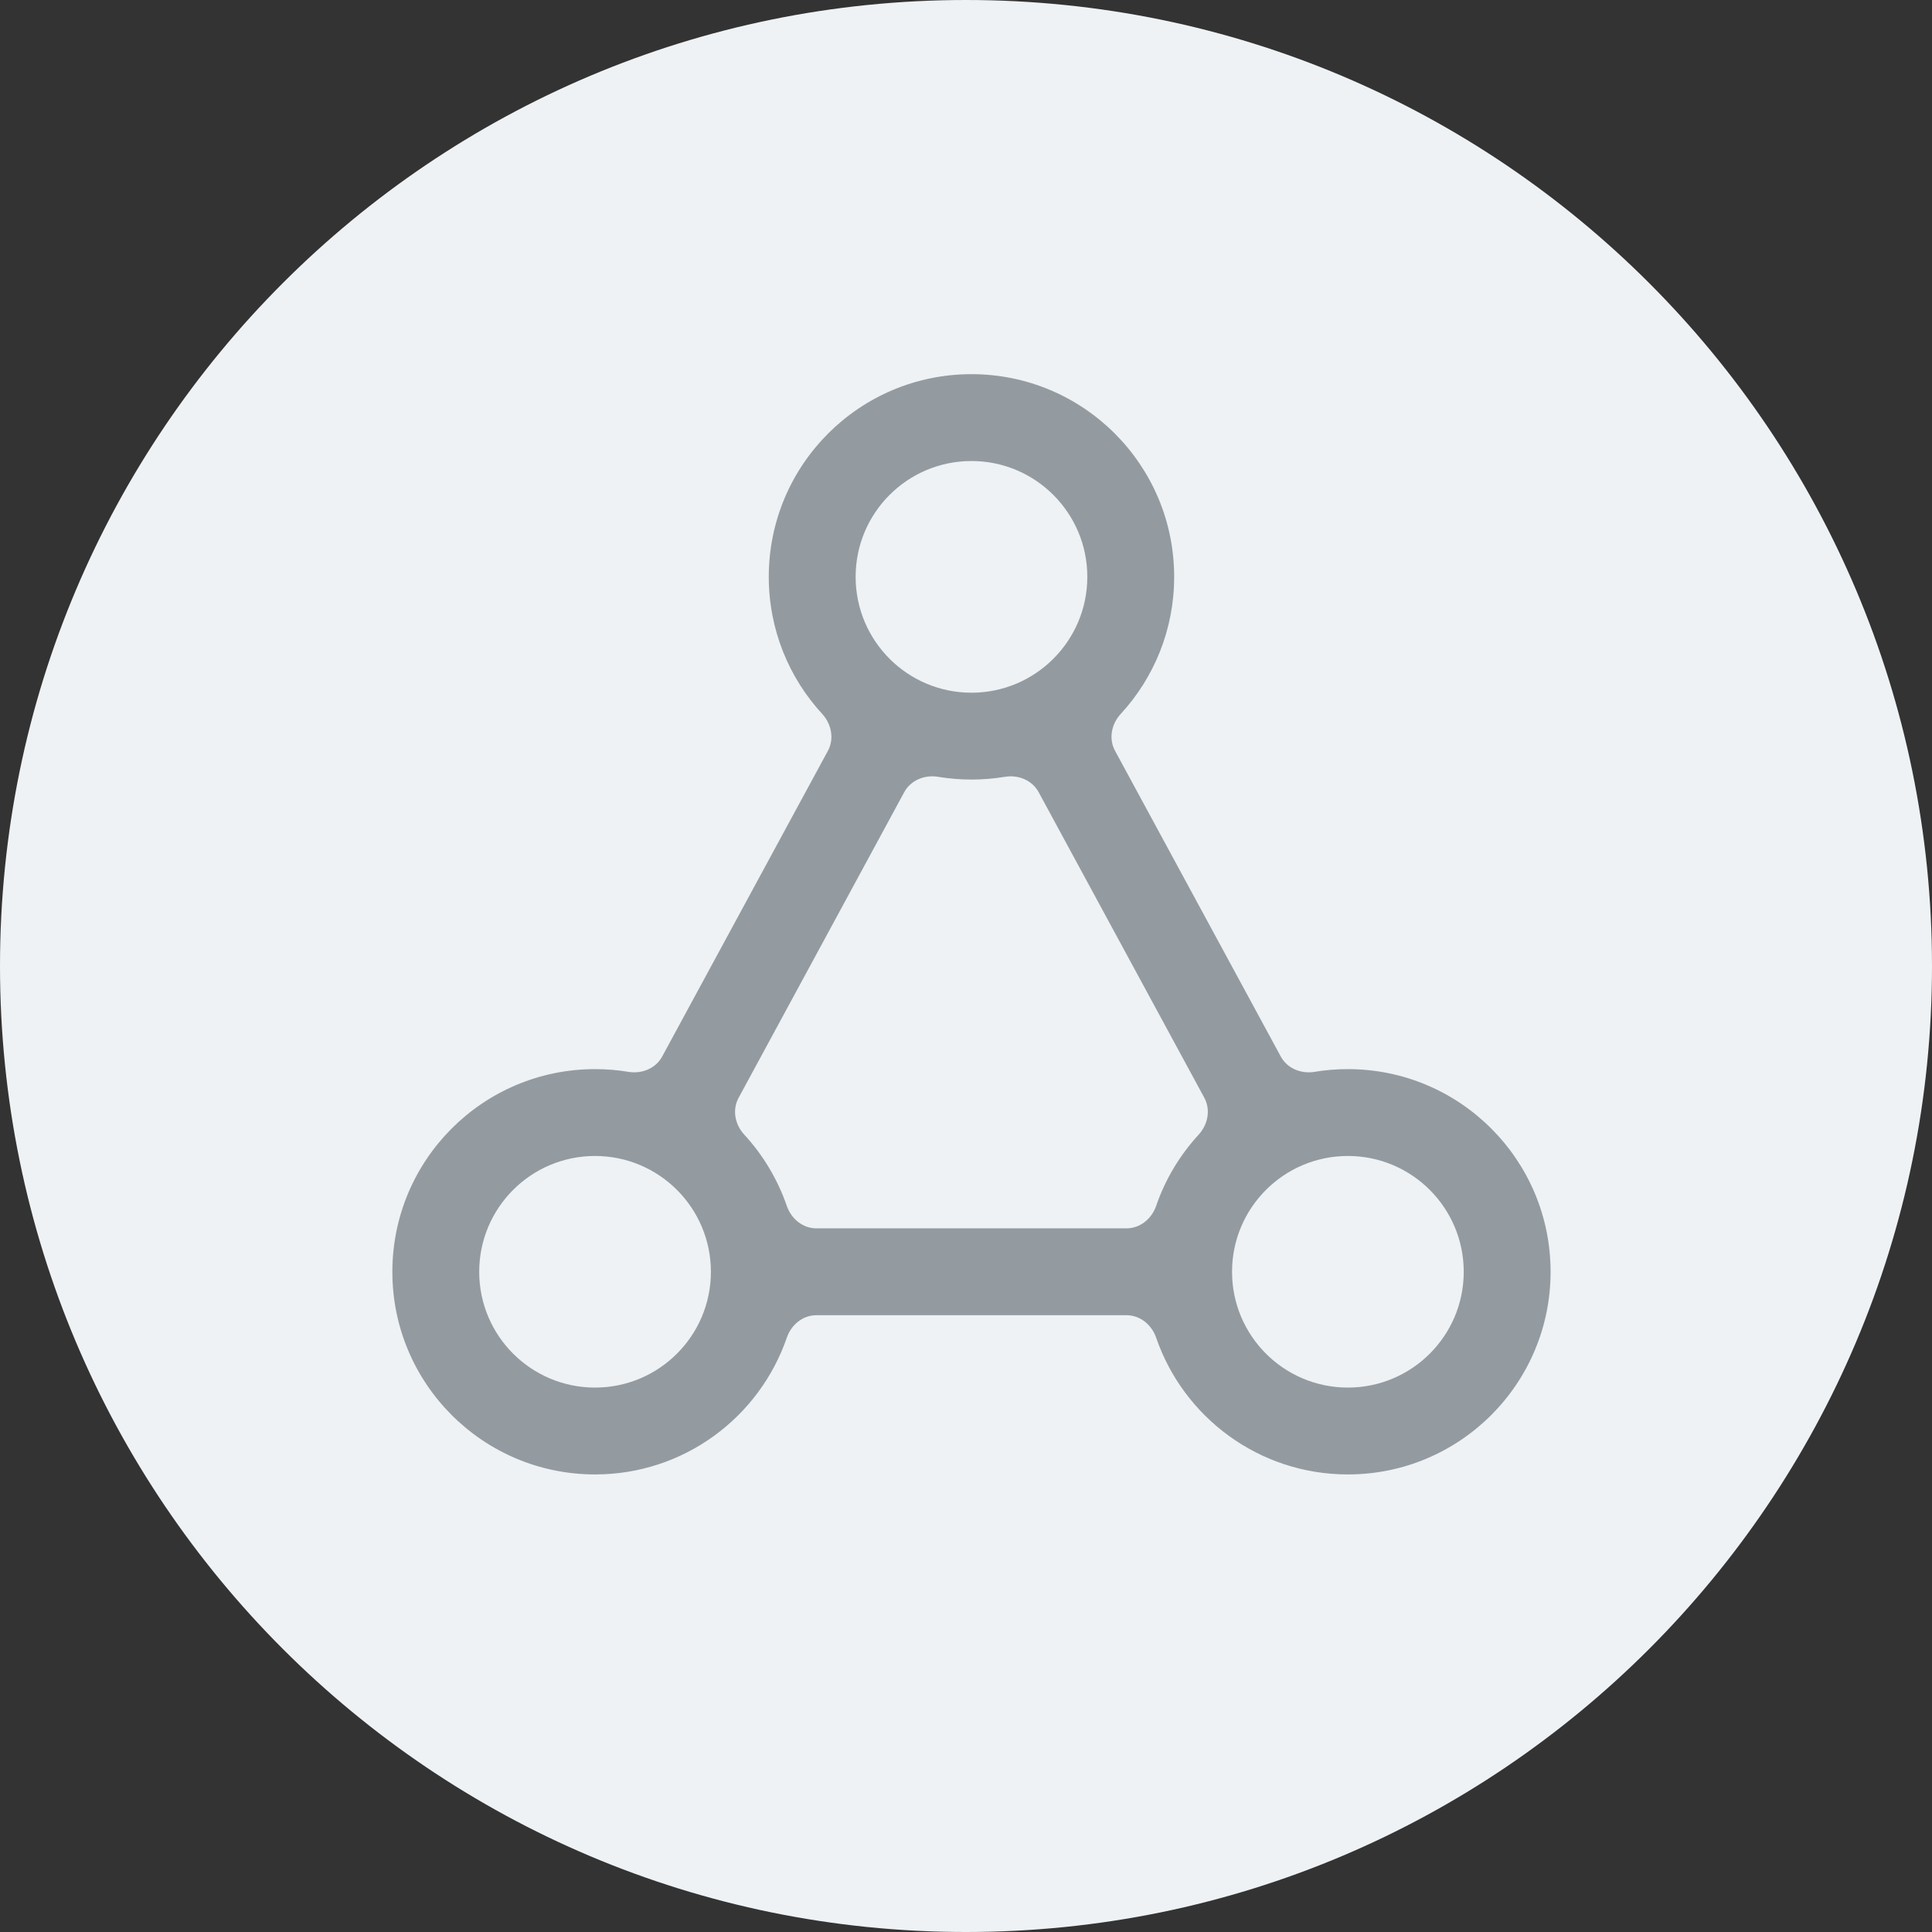 <svg width="24" height="24" viewBox="0 0 24 24" fill="none" xmlns="http://www.w3.org/2000/svg">
<rect x="0" y="0" width="24" height="24" fill="#333333" stroke="none"/>
<path d="M0 12C0 5.373 5.373 0 12 0C18.627 0 24 5.373 24 12C24 18.627 18.627 24 12 24C5.373 24 0 18.627 0 12Z" fill="#EEF2F5"/>
<path fill-rule="evenodd" clip-rule="evenodd" d="M9.774 16.617C9.829 16.457 9.972 16.338 10.141 16.338H13.994C14.163 16.338 14.307 16.457 14.362 16.617C14.702 17.606 15.64 18.316 16.744 18.316C18.134 18.316 19.262 17.189 19.262 15.799C19.262 14.408 18.134 13.281 16.744 13.281C16.603 13.281 16.464 13.292 16.329 13.315C16.163 13.342 15.99 13.273 15.91 13.124L13.851 9.326C13.771 9.178 13.806 8.995 13.921 8.87C14.334 8.422 14.586 7.823 14.586 7.166C14.586 5.775 13.458 4.648 12.068 4.648C10.677 4.648 9.55 5.775 9.55 7.166C9.55 7.823 9.802 8.422 10.215 8.87C10.329 8.995 10.365 9.178 10.285 9.326L8.226 13.124C8.146 13.273 7.973 13.342 7.807 13.315C7.672 13.292 7.533 13.281 7.392 13.281C6.001 13.281 4.874 14.408 4.874 15.799C4.874 17.189 6.001 18.316 7.392 18.316C8.496 18.316 9.434 17.606 9.774 16.617ZM11.233 9.84C11.314 9.692 11.486 9.622 11.653 9.65C11.788 9.672 11.927 9.684 12.068 9.684C12.209 9.684 12.348 9.672 12.483 9.65C12.649 9.622 12.822 9.692 12.902 9.84L14.961 13.638C15.041 13.787 15.005 13.969 14.891 14.094C14.658 14.347 14.476 14.648 14.362 14.98C14.307 15.14 14.163 15.259 13.994 15.259H10.141C9.972 15.259 9.829 15.14 9.774 14.98C9.659 14.648 9.478 14.347 9.245 14.094C9.13 13.97 9.094 13.787 9.175 13.638L11.233 9.84ZM8.831 15.799C8.831 16.593 8.186 17.237 7.392 17.237C6.597 17.237 5.953 16.593 5.953 15.799C5.953 15.004 6.597 14.36 7.392 14.36C8.186 14.36 8.831 15.004 8.831 15.799ZM18.183 15.799C18.183 16.593 17.538 17.237 16.744 17.237C15.949 17.237 15.305 16.593 15.305 15.799C15.305 15.004 15.949 14.36 16.744 14.36C17.538 14.36 18.183 15.004 18.183 15.799ZM13.507 7.166C13.507 7.96 12.862 8.605 12.068 8.605C11.273 8.605 10.629 7.96 10.629 7.166C10.629 6.371 11.273 5.727 12.068 5.727C12.862 5.727 13.507 6.371 13.507 7.166Z" fill="#939BA1"/>
</svg>

